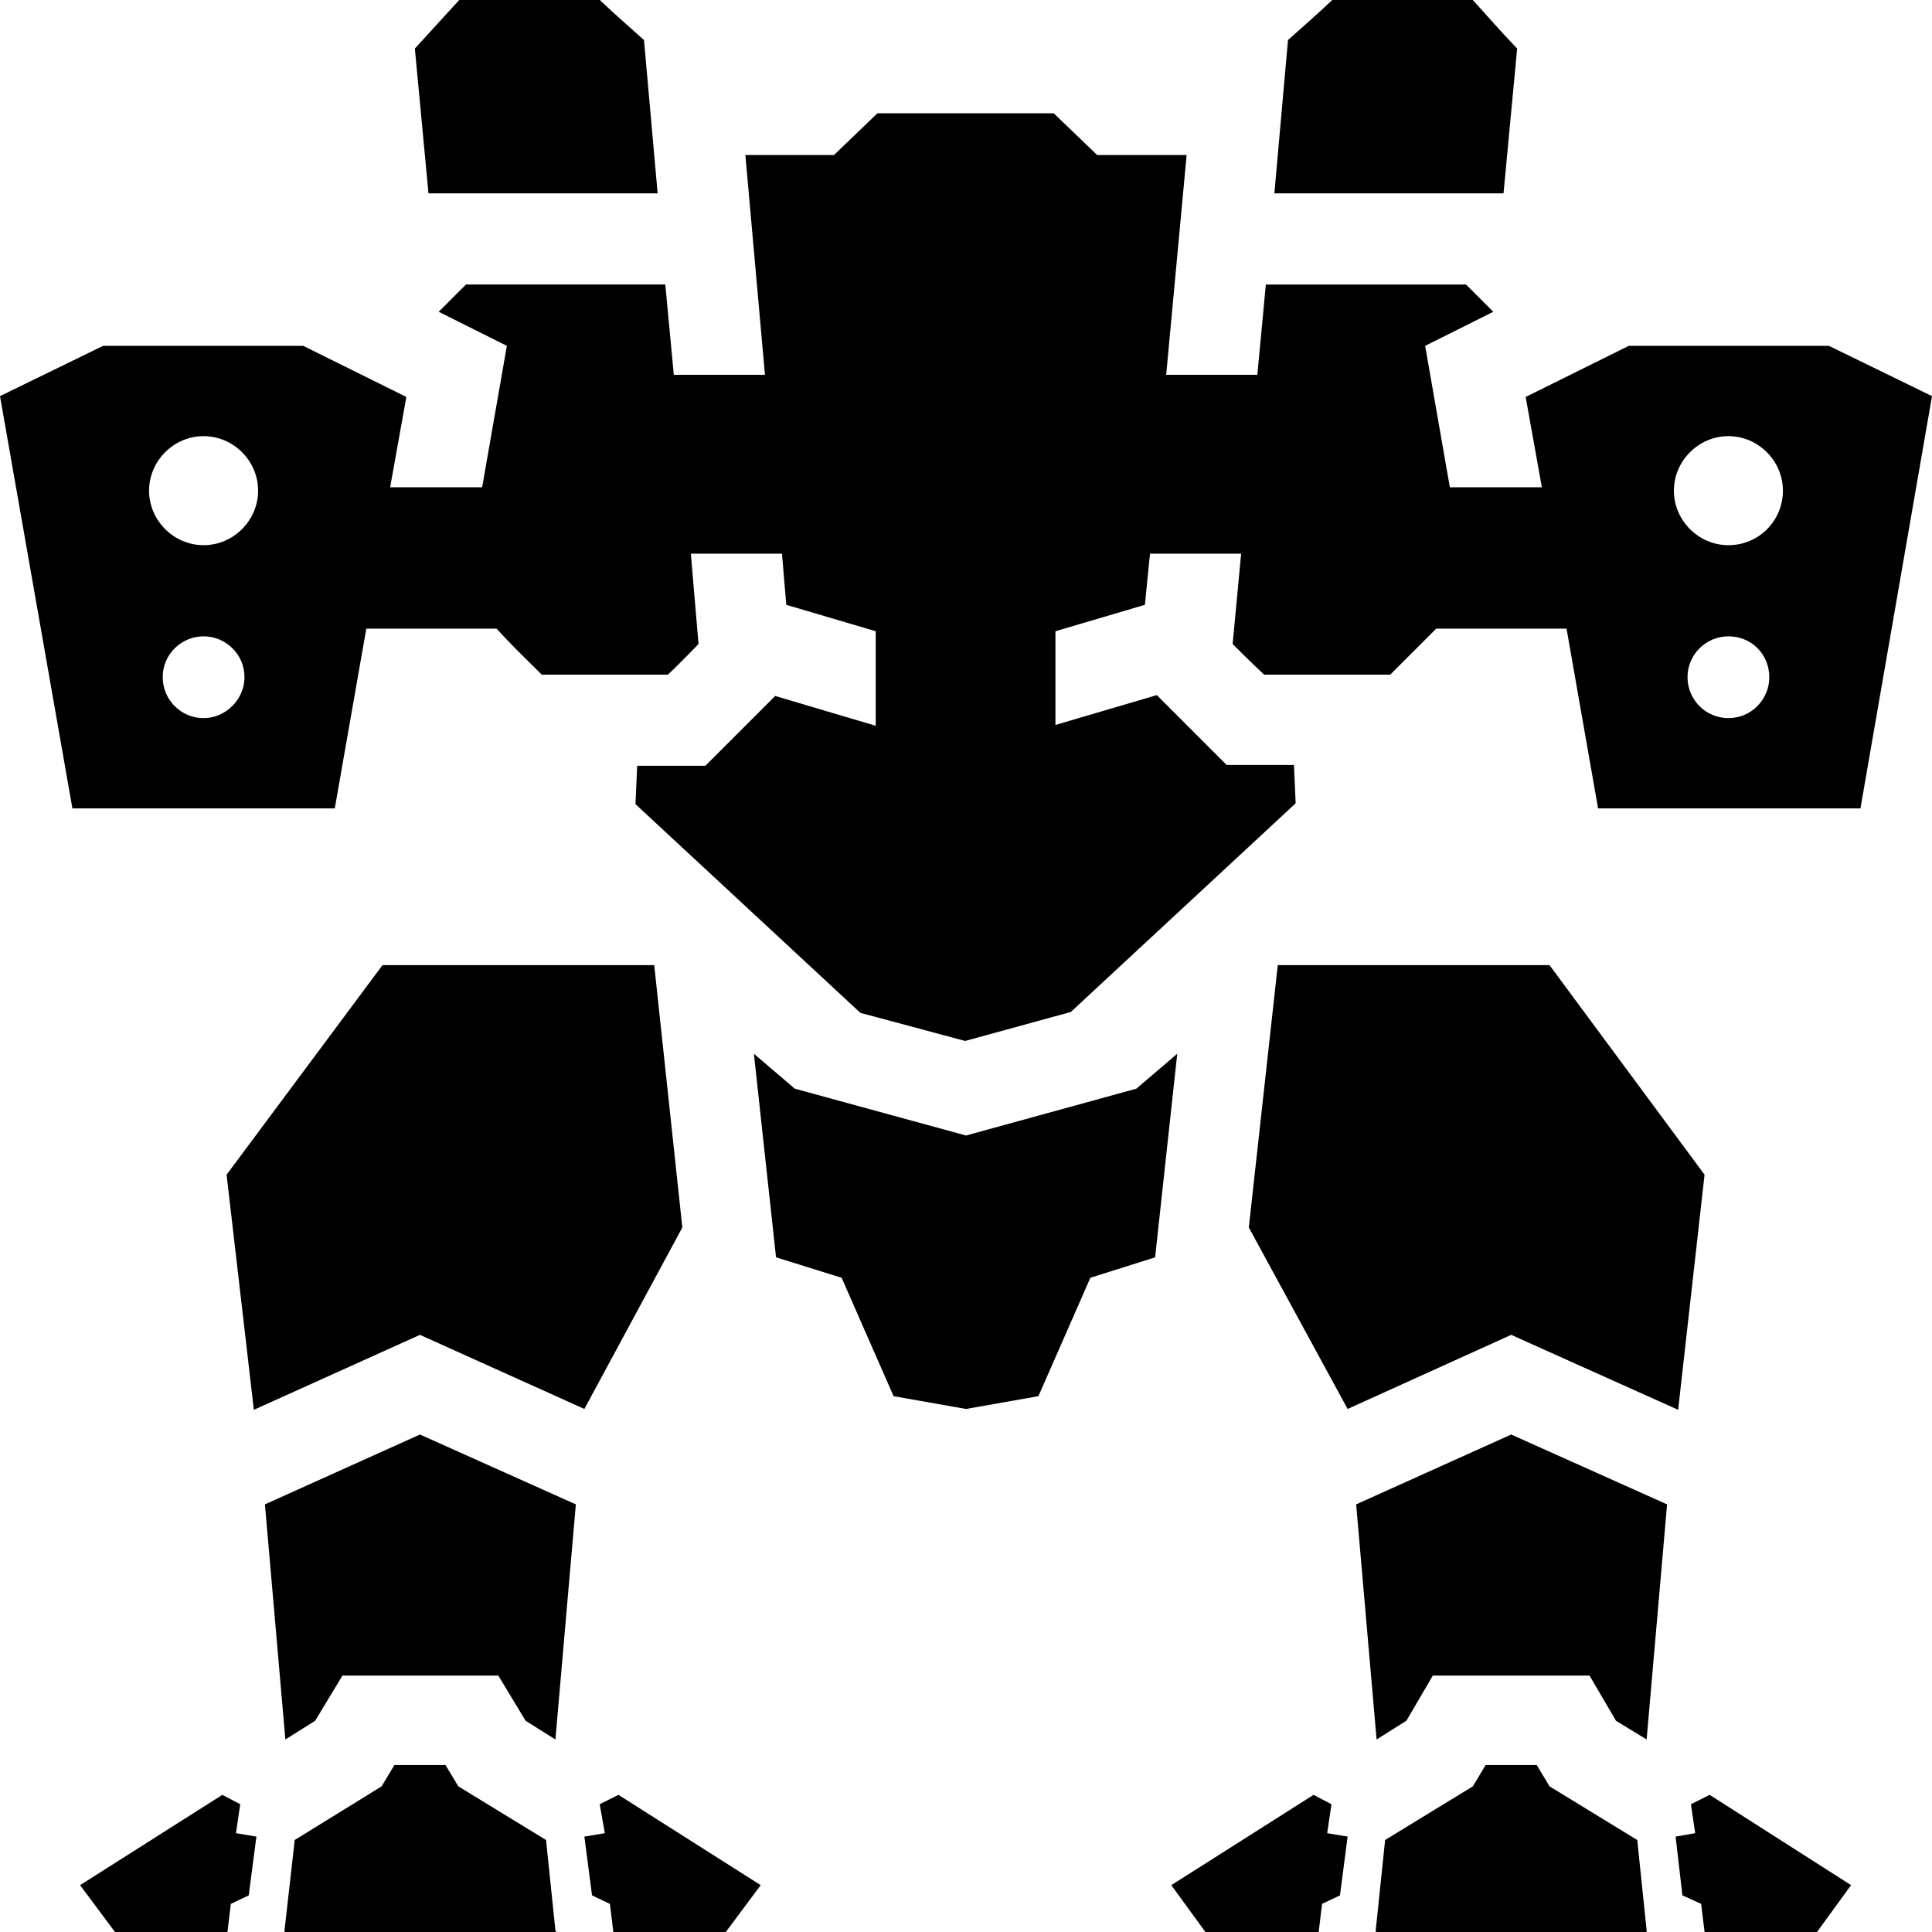 <?xml version="1.0" encoding="utf-8"?>
<!-- Generator: Adobe Illustrator 28.2.0, SVG Export Plug-In . SVG Version: 6.00 Build 0)  -->
<svg version="1.1" id="Layer_1" xmlns="http://www.w3.org/2000/svg" xmlns:xlink="http://www.w3.org/1999/xlink" x="0px" y="0px"
	 viewBox="0 0 22.68 22.68" style="enable-background:new 0 0 22.68 22.68;" xml:space="preserve">
<style type="text/css">
	.st0{clip-path:url(#SVGID_00000121966466443674129700000015420000096424010368_);}
</style>
<polygon points="13.56,14.76 12.8,15 12.19,16.39 11.34,16.54 10.49,16.39 9.88,15 9.11,14.76 8.85,12.37 9.33,12.78 11.34,13.33 
	13.34,12.78 13.82,12.37 "/>
<polygon points="17.74,15.67 19.7,16.55 20.01,13.79 18.19,11.33 15,11.33 14.66,14.41 15.82,16.54 "/>
<polygon points="15.92,17.66 16.16,20.42 16.51,20.2 16.82,19.67 18.66,19.67 18.97,20.2 19.33,20.42 19.57,17.66 17.74,16.84 "/>
<polygon points="17.44,20.72 17.29,20.97 16.26,21.6 16.15,22.66 16.15,22.68 19.33,22.68 19.33,22.66 19.22,21.6 18.19,20.97 
	18.04,20.72 "/>
<polygon points="13.75,22.13 14.15,22.68 15.48,22.68 15.52,22.35 15.73,22.25 15.82,21.56 15.58,21.52 15.63,21.18 15.42,21.07 "/>
<polygon points="19.85,21.18 19.9,21.52 19.67,21.56 19.75,22.25 19.97,22.35 20.01,22.68 21.33,22.68 21.73,22.13 20.07,21.07 "/>
<polygon points="4.49,11.33 2.66,13.79 2.98,16.55 4.93,15.67 6.86,16.54 8.01,14.41 7.68,11.33 "/>
<polygon points="3.11,17.66 3.35,20.42 3.7,20.2 4.02,19.67 5.85,19.67 6.17,20.2 6.52,20.42 6.76,17.66 4.93,16.84 "/>
<polygon points="4.63,20.72 4.48,20.97 3.46,21.6 3.34,22.66 3.34,22.68 6.53,22.68 6.52,22.66 6.41,21.6 5.38,20.97 5.23,20.72 "/>
<polygon points="7.04,21.18 7.1,21.52 6.86,21.56 6.95,22.25 7.16,22.35 7.2,22.68 8.52,22.68 8.93,22.13 7.26,21.07 "/>
<polygon points="0.94,22.13 1.35,22.68 2.67,22.68 2.71,22.35 2.92,22.25 3.01,21.56 2.77,21.52 2.82,21.18 2.61,21.07 "/>
<g>
	<defs>
		<rect id="SVGID_1_" width="22.68" height="22.68"/>
	</defs>
	<clipPath id="SVGID_00000010278166150369249380000018196680897941808566_">
		<use xlink:href="#SVGID_1_"  style="overflow:visible;"/>
	</clipPath>
	<path style="clip-path:url(#SVGID_00000010278166150369249380000018196680897941808566_);" d="M5.4-0.01h1.63
		c0.2,0.19,0.33,0.3,0.53,0.48l0.16,1.8H5.03l-0.16-1.7C5.08,0.34,5.19,0.22,5.4-0.01"/>
	<path style="clip-path:url(#SVGID_00000010278166150369249380000018196680897941808566_);" d="M17.28-0.01h-1.63
		c-0.2,0.19-0.33,0.3-0.53,0.48l-0.16,1.8h2.69l0.16-1.7C17.59,0.34,17.49,0.22,17.28-0.01"/>
	<path style="clip-path:url(#SVGID_00000010278166150369249380000018196680897941808566_);" d="M21.47,4.06h-2.35l-1.21,0.6
		l0.19,1.06h-1.08l-0.29-1.66l0.8-0.4c-0.1-0.1-0.19-0.19-0.32-0.32h-2.35l-0.1,1.06h-1.07l0.24-2.58h-1.05l-0.51-0.49h-1.03H10.3
		L9.79,1.82H8.75L8.98,4.4H7.91l-0.1-1.06H5.47L5.15,3.66l0.8,0.4L5.66,5.72H4.58l0.19-1.06l-1.21-0.6H1.21L0,4.65l0.85,4.84h3.08
		l0.37-2.11h1.08h0.45C6.03,7.6,6.15,7.71,6.36,7.92h1.48C7.97,7.8,8.2,7.56,8.2,7.56L8.11,6.5h1.07L9.23,7.1l1.05,0.31v1.11
		L9.1,8.17L8.28,8.99h-0.8L7.46,9.44l2.64,2.45l1.23,0.33l1.24-0.34l2.64-2.45l-0.02-0.45H14.4l-0.82-0.82l-1.19,0.35V7.41
		l1.05-0.31L13.5,6.5h1.07l-0.1,1.06c0,0,0.24,0.24,0.37,0.36h1.48c0.21-0.21,0.33-0.33,0.54-0.54h0.45h1.08l0.37,2.11h3.08
		l0.84-4.84L21.47,4.06z M2.39,8.43c-0.27,0-0.48-0.22-0.48-0.48c0-0.27,0.22-0.48,0.48-0.48s0.48,0.21,0.48,0.48
		C2.87,8.21,2.65,8.43,2.39,8.43 M2.39,6.4c-0.35,0-0.64-0.29-0.64-0.64c0-0.35,0.29-0.64,0.64-0.64c0.35,0,0.64,0.29,0.64,0.64
		C3.03,6.11,2.74,6.4,2.39,6.4 M20.29,8.43c-0.27,0-0.48-0.22-0.48-0.48c0-0.27,0.22-0.48,0.48-0.48c0.27,0,0.48,0.21,0.48,0.48
		C20.77,8.21,20.56,8.43,20.29,8.43 M20.29,6.4c-0.35,0-0.64-0.29-0.64-0.64c0-0.35,0.29-0.64,0.64-0.64c0.35,0,0.64,0.29,0.64,0.64
		C20.93,6.11,20.65,6.4,20.29,6.4"/>
</g>
</svg>

